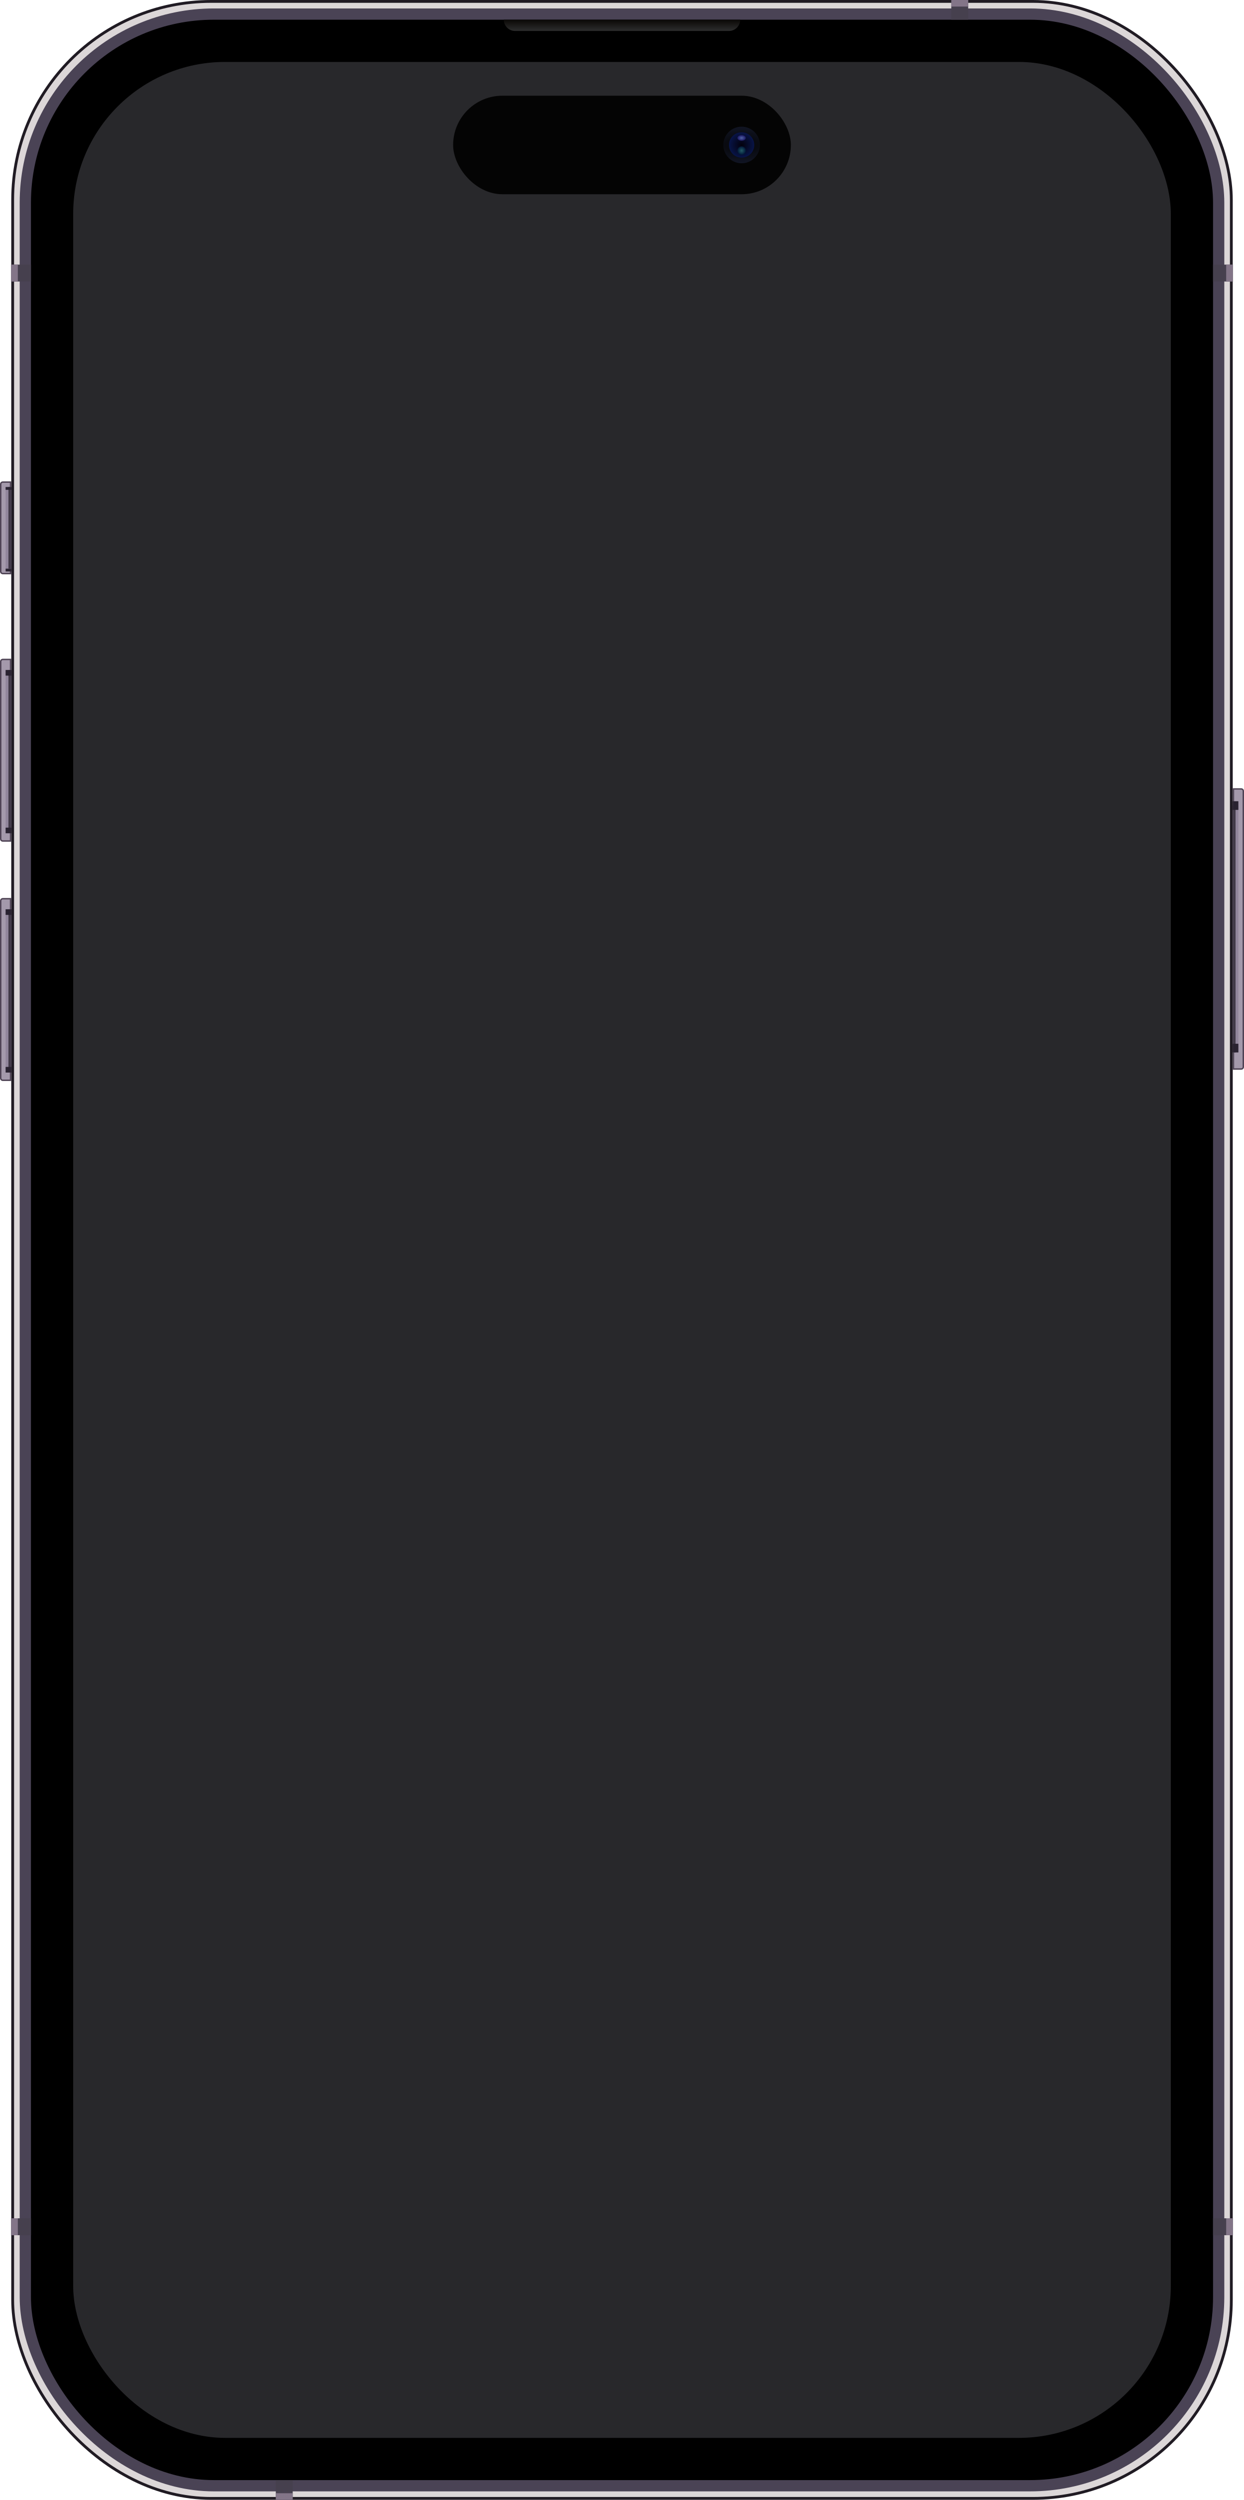 <svg width="442" height="888" viewBox="0 0 442 888" fill="none" xmlns="http://www.w3.org/2000/svg">
<rect x="4.5" y="0.5" width="433" height="887" rx="70.5" fill="#DCD7D8" stroke="#201B23"/>
<rect x="7" y="3" width="428" height="882" rx="69" fill="#4A4355"/>
<rect x="11" y="7" width="420" height="874" rx="65" fill="black"/>
<path d="M179 7H263V7C263 9.209 261.209 11 259 11H183C180.791 11 179 9.209 179 7V7Z" fill="url(#paint0_linear_1_58)"/>
<path d="M1 171.25H3.75V203.75H1C0.586 203.75 0.25 203.414 0.25 203V172C0.25 171.586 0.586 171.25 1 171.25Z" fill="#A499AB" stroke="#4E4354" stroke-width="0.5"/>
<rect x="2" y="173" width="2" height="29" fill="#91859B"/>
<rect width="1" height="29" transform="matrix(-1 0 0 1 4 173)" fill="#413947"/>
<rect x="2" y="202" width="2" height="1" fill="#292230"/>
<rect x="2" y="173" width="2" height="1" fill="#292230"/>
<path d="M1 234.25H3.75V298.75H1C0.586 298.75 0.25 298.414 0.25 298V235C0.25 234.586 0.586 234.25 1 234.25Z" fill="#A499AB" stroke="#4E4354" stroke-width="0.5"/>
<rect x="2" y="238" width="2" height="57" fill="#91859B"/>
<rect width="1" height="57" transform="matrix(-1 0 0 1 4 238)" fill="#413947"/>
<rect x="2" y="294" width="2" height="2" fill="#292230"/>
<rect x="2" y="238" width="2" height="2" fill="#292230"/>
<path d="M1 319.25H3.75V383.75H1C0.586 383.75 0.25 383.414 0.25 383V320C0.25 319.586 0.586 319.25 1 319.25Z" fill="#A499AB" stroke="#4E4354" stroke-width="0.5"/>
<rect x="2" y="323" width="2" height="57" fill="#91859B"/>
<rect width="1" height="57" transform="matrix(-1 0 0 1 4 323)" fill="#413947"/>
<rect x="2" y="379" width="2" height="2" fill="#292230"/>
<rect x="2" y="323" width="2" height="2" fill="#292230"/>
<path d="M441 379.75H438.25V280.25H441C441.414 280.25 441.75 280.586 441.75 281V379C441.75 379.414 441.414 379.75 441 379.75Z" fill="#A499AB" stroke="#4E4354" stroke-width="0.5"/>
<rect x="440" y="373.846" width="2" height="87.692" transform="rotate(-180 440 373.846)" fill="#91859B"/>
<rect width="1" height="87.692" transform="matrix(1 0 0 -1 438 373.846)" fill="#413947"/>
<rect x="440" y="287.693" width="2" height="3.077" transform="rotate(-180 440 287.693)" fill="#292230"/>
<rect x="440" y="373.846" width="2" height="3.077" transform="rotate(-180 440 373.846)" fill="#292230"/>
<rect x="4" y="94" width="7" height="6" fill="#46404E"/>
<rect x="4" y="94" width="2.333" height="6" fill="#837588"/>
<rect x="4" y="788" width="7" height="6" fill="#46404E"/>
<rect x="4" y="788" width="2.333" height="6" fill="#837588"/>
<rect x="438" y="794" width="7" height="6" transform="rotate(-180 438 794)" fill="#46404E"/>
<rect x="438" y="794" width="2.333" height="6" transform="rotate(-180 438 794)" fill="#837588"/>
<rect x="438" y="100" width="7" height="6" transform="rotate(-180 438 100)" fill="#46404E"/>
<rect x="438" y="100" width="2.333" height="6" transform="rotate(-180 438 100)" fill="#837588"/>
<rect x="344" width="7" height="6" transform="rotate(90 344 0)" fill="#46404E"/>
<rect x="344" width="2.333" height="6" transform="rotate(90 344 0)" fill="#837588"/>
<rect x="98" y="888" width="7" height="6" transform="rotate(-90 98 888)" fill="#46404E"/>
<rect x="98" y="888" width="2.333" height="6" transform="rotate(-90 98 888)" fill="#837588"/>
<rect x="26" y="22" width="390" height="844" rx="54" fill="#28282B"/>
<rect x="161" y="34" width="120" height="35" rx="17.5" fill="#040404"/>
<circle cx="263.5" cy="51.5" r="6.5" fill="url(#paint1_radial_1_58)"/>
<circle cx="263.5" cy="51.5" r="4.5" fill="url(#paint2_radial_1_58)"/>
<ellipse cx="263.5" cy="49" rx="1.5" ry="1" fill="url(#paint3_radial_1_58)"/>
<circle cx="263.5" cy="53.5" r="1.5" fill="url(#paint4_radial_1_58)"/>
<defs>
<linearGradient id="paint0_linear_1_58" x1="221" y1="7" x2="221" y2="11" gradientUnits="userSpaceOnUse">
<stop stop-color="#0A0806"/>
<stop offset="1" stop-color="#2D2D2D"/>
</linearGradient>
<radialGradient id="paint1_radial_1_58" cx="0" cy="0" r="1" gradientUnits="userSpaceOnUse" gradientTransform="translate(263.5 51.5) rotate(90) scale(6.5 14.536)">
<stop stop-color="#111524" stop-opacity="0"/>
<stop offset="1" stop-color="#111524"/>
</radialGradient>
<radialGradient id="paint2_radial_1_58" cx="0" cy="0" r="1" gradientUnits="userSpaceOnUse" gradientTransform="translate(263.5 51.5) rotate(90) scale(4.5)">
<stop stop-color="#03010D"/>
<stop offset="1" stop-color="#081447"/>
</radialGradient>
<radialGradient id="paint3_radial_1_58" cx="0" cy="0" r="1" gradientUnits="userSpaceOnUse" gradientTransform="translate(263.5 49) rotate(90) scale(1 1.5)">
<stop stop-color="#5163A7"/>
<stop offset="1" stop-color="#1C1962"/>
</radialGradient>
<radialGradient id="paint4_radial_1_58" cx="0" cy="0" r="1" gradientUnits="userSpaceOnUse" gradientTransform="translate(263.5 53.5) rotate(90) scale(1.5)">
<stop stop-color="#235965"/>
<stop offset="0.616" stop-color="#0E3149"/>
<stop offset="1" stop-color="#001736"/>
</radialGradient>
</defs>
</svg>
